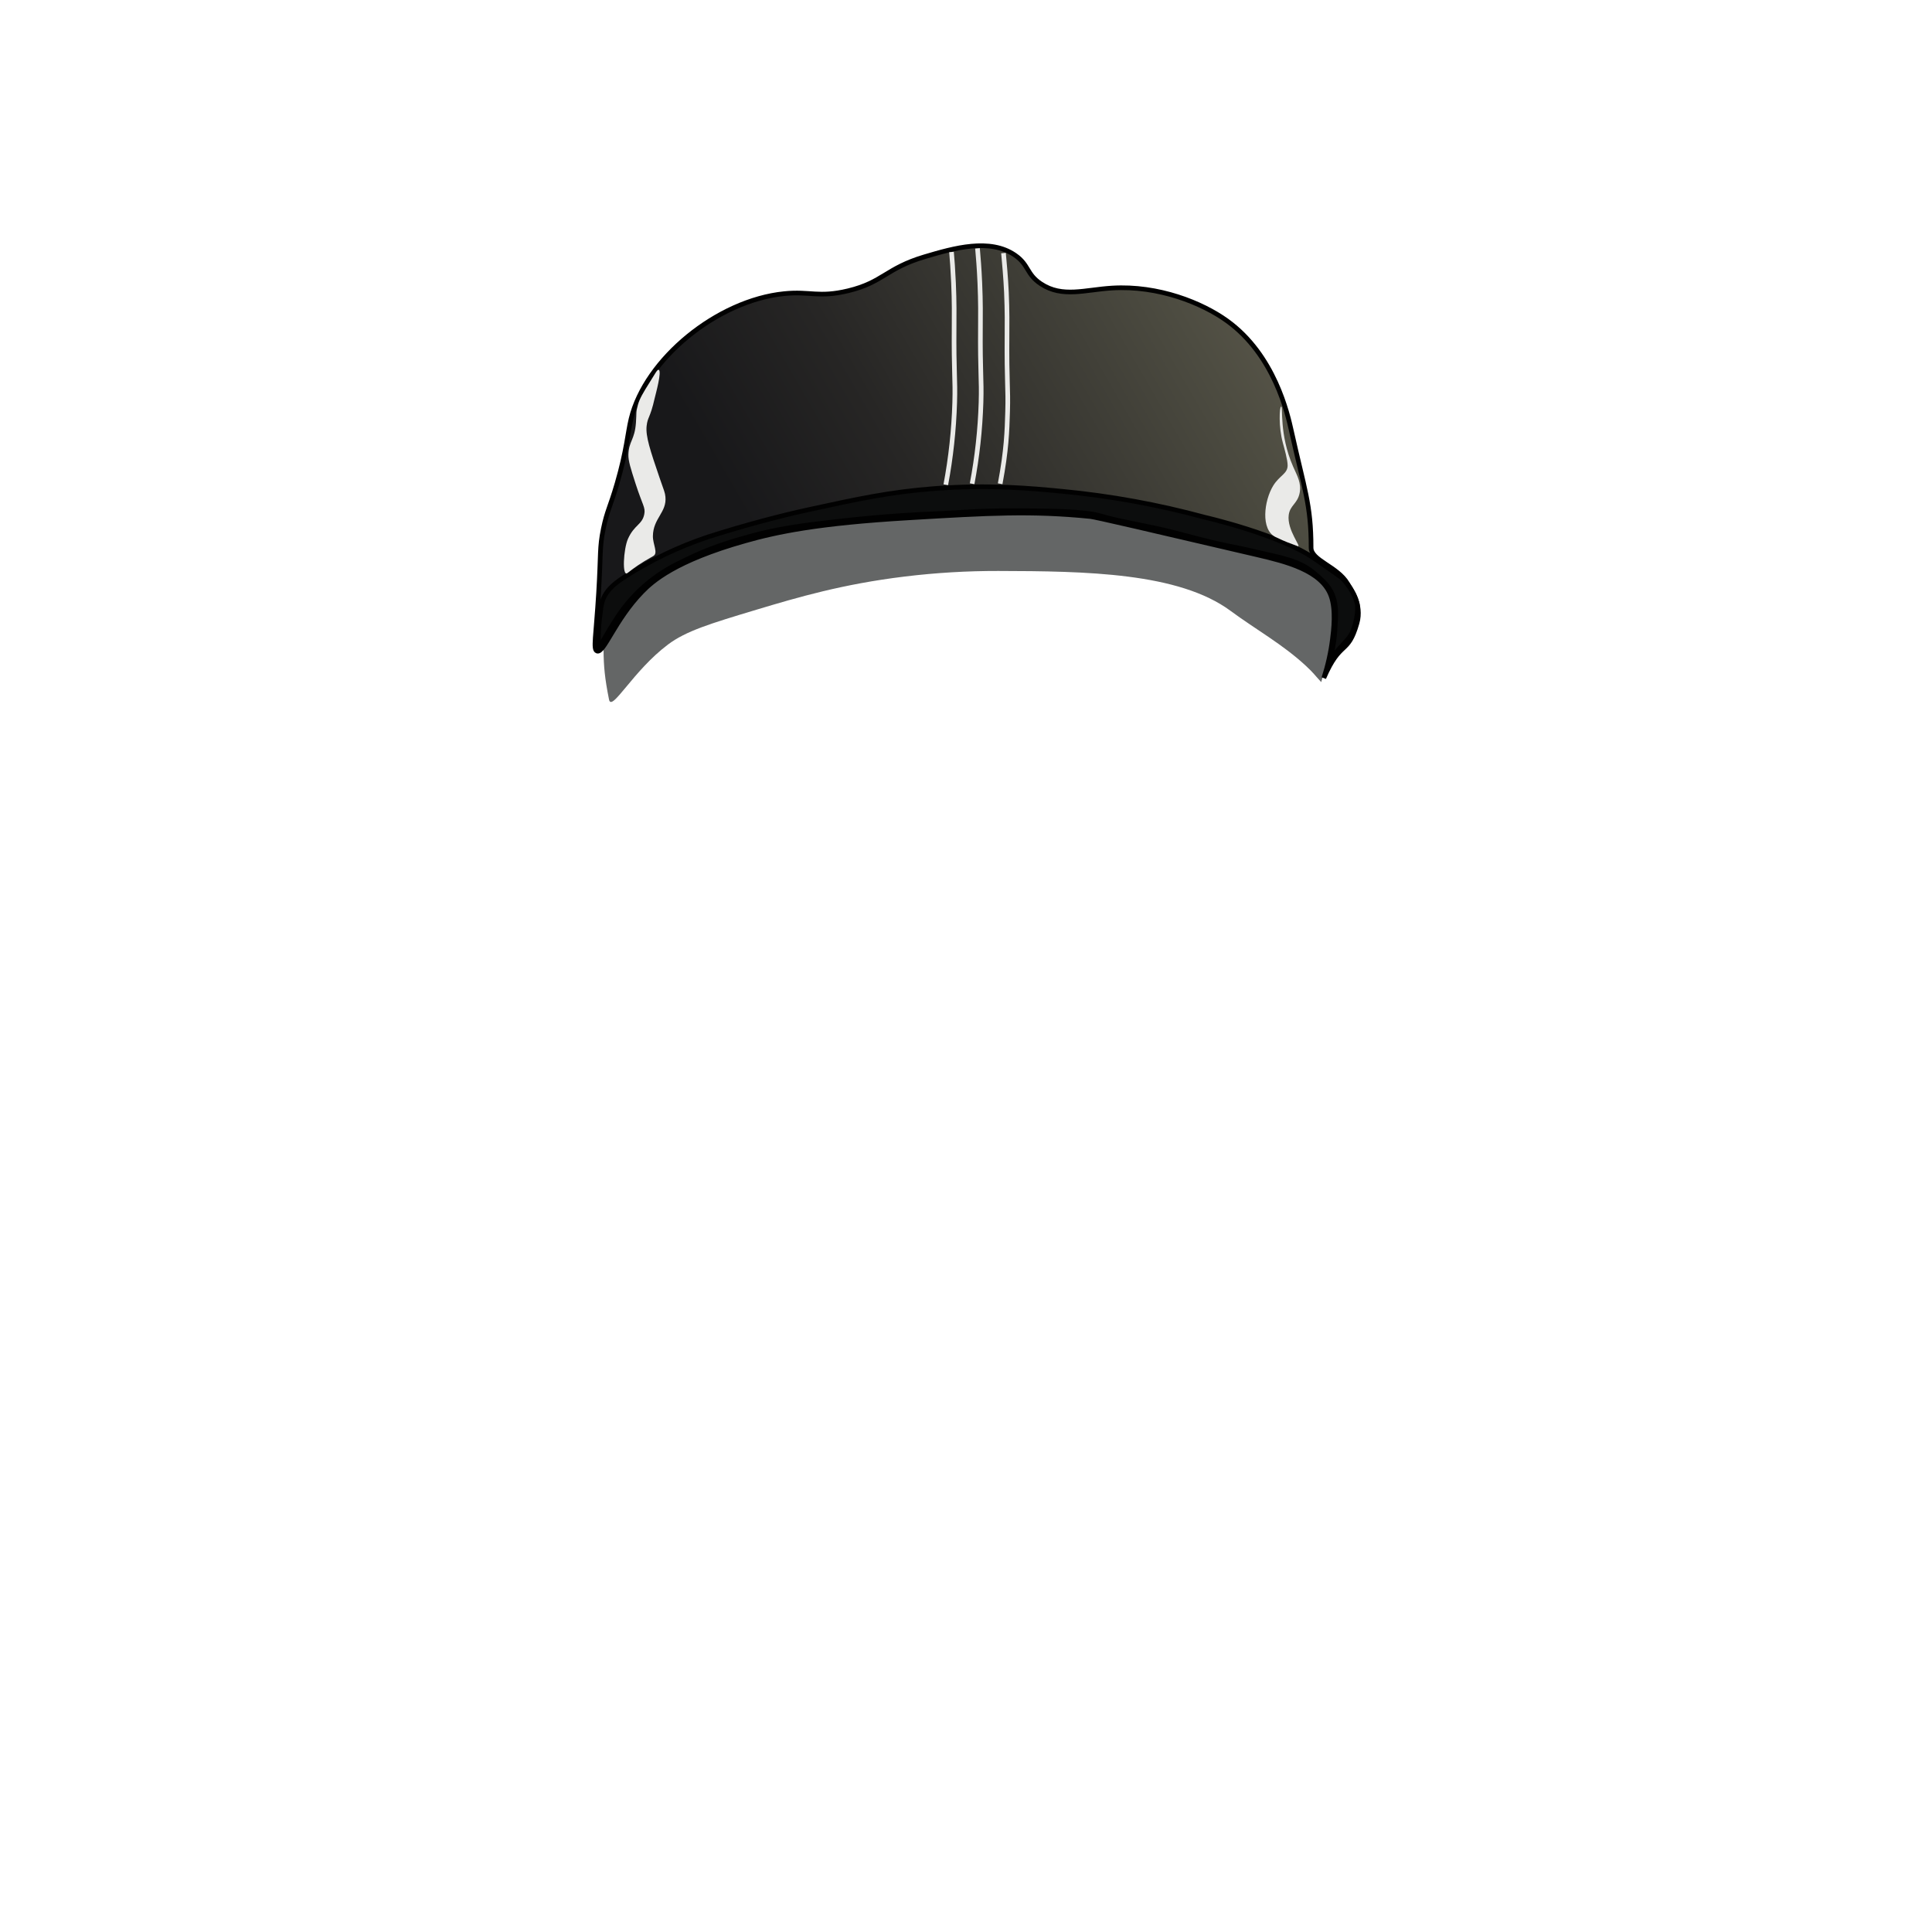 <svg width="1660" height="1660" viewBox="0 0 1660 1660" fill="none" xmlns="http://www.w3.org/2000/svg">
<path opacity="0.66" d="M1153.51 524.84C1143.28 499.23 1111.34 461.3 1083.74 444.44C1067.02 434.23 1003.52 397.53 882.18 390.15C849.32 388.15 792.95 385.15 721.35 400.33C669.65 411.33 612.17 424.25 562.68 470.58C520.89 509.71 518.46 544.04 518.58 558.58C518.69 572.58 519.64 582.79 523.27 601.03C525.49 612.21 543.72 576.42 574.08 553.69C589.46 542.19 609.88 535.91 650.08 523.83C685.3 513.26 724 501.83 777.66 495.33C804.231 492.113 830.975 490.527 857.74 490.58C933.15 490.74 1012.74 491.94 1057.31 524.86C1078.54 540.57 1102.16 553.62 1122.08 572.14C1128.76 578.35 1129.41 579.81 1135.2 586.07" fill="#151717"/>
<path d="M513 559.4C509.36 558.1 512.07 546.86 514.33 509.33C516.38 475.39 514.99 470.88 518.39 454.33C521.56 438.87 524.16 436.06 530.14 415.55C538.58 386.55 539.23 372.18 542.22 359.85C554.67 308.51 616.22 258.09 673.89 252.3C696.16 250.07 703.36 255.95 728.76 249.84C758.82 242.6 761.18 230.5 794.55 220.58C819.66 213.11 850.6 204.34 872.14 219.28C884.31 227.72 881.7 235.55 894.47 243.96C912.9 256.08 932.2 248.9 955.59 247.49C995.35 245.08 1032.89 260.25 1054.31 275.69C1095.17 305.14 1106.45 356.08 1109.56 370.14C1120.67 420.35 1126.5 433.23 1126.5 470.61C1126.5 481.55 1149.13 486.76 1157.73 501.34C1160.25 505.61 1170.64 519.13 1165.96 535.43C1157.96 563.43 1151.9 549.09 1137.44 582.55C1140.92 571.804 1143.39 560.756 1144.81 549.55C1145.81 541.6 1148.03 524.05 1143.63 511.94C1135.68 490.06 1104.88 482.46 1080.17 476.68C987.49 455.03 941.17 444.21 936.78 443.78C885.66 438.73 850.56 440.78 780.47 444.95C703.11 449.52 667.91 456.86 639.84 464.83C580.22 481.74 560.59 499.25 551.67 508.47C528.11 532.75 518.86 561.52 513 559.4Z" fill="url(#paint0_linear_1_23561)" stroke="#010101" stroke-width="4" stroke-miterlimit="10"/>
<path d="M516.46 521.61C518.46 507.04 529.46 499.92 544.82 490.61C567.696 476.819 592.224 465.977 617.82 458.34C657.75 445.99 688.82 439.18 696.21 437.59C737.11 428.69 765 422.64 803 419.76C849.85 416.21 885.48 419.51 913 422.18C954.291 426.128 995.172 433.582 1035.2 444.46C1035.2 444.46 1099.59 459.2 1129.57 480.06C1141.03 488.06 1152.26 495.52 1154.3 497.84C1162.94 507.65 1165.13 514.99 1166.06 518.43C1166.6 520.43 1167.06 529.57 1162.8 541.26C1160.18 548.45 1155.57 551.46 1148.02 560.51C1146.02 562.85 1145.28 565.17 1144.47 564.94C1142.85 564.48 1146.25 554.56 1147.04 541.11C1147.83 527.66 1148.39 520.44 1145.18 511.88C1141.71 502.63 1134.18 496.99 1131.32 494.38C1118.08 482.19 1103.95 479.91 1081.58 474.7C1054.65 468.42 1058.1 470.31 1029.14 462.91C1006.92 457.24 1006.53 456.39 969.14 448.91C943.5 443.79 947.14 442.54 932.83 440.91C922.5 439.76 909.67 438.67 861.33 438.86C837.98 438.96 825.86 440.39 809.09 441.14C791.62 441.92 763.28 443.02 718.25 448.14C688.61 451.52 668.79 454.2 644.56 460.82C618 468.12 602.7 474 580.26 485.48C560.184 495.816 543.109 511.148 530.68 530C521.05 544.48 513.74 559.42 513.85 555.68C514.44 536.52 514.44 536.52 516.46 521.61Z" fill="#0C0D0D" stroke="#010101" stroke-width="4" stroke-miterlimit="10"/>
<path d="M565.94 317.75C568.94 318.75 563.22 339.07 562.49 342.25C558.55 359.63 556.49 357.89 555.58 366.07C554.64 374.91 558.66 386.93 566.74 410.6C570.74 422.17 571.34 423.01 571.74 426.79C573.08 440.26 561.19 445.19 560.98 460.6C560.88 467.71 565.74 475.26 561.31 477.76C549.31 484.56 546.64 486.62 539.11 492.37C534.32 496.03 535.69 471.65 539.58 462.93C544.98 450.85 551.82 450.88 553.58 441.77C554.71 435.89 552.15 434.38 546.07 415.5C541.87 402.45 539.77 395.92 539.93 390.59C540.27 379.06 545.35 378.03 546.41 363.29C547.1 353.71 546.2 354.87 548.12 347.78C549.54 342.56 552.69 337.27 558.05 328.78C563 320.92 564.69 317.32 565.94 317.75Z" fill="#EAEAE8"/>
<path d="M817.54 216.51C818.15 223.3 818.75 231.13 819.28 243.19C819.99 259.66 819.85 271.66 819.79 279.41C819.45 322.13 820.91 324.74 820.3 345.74C819.58 369.489 817.019 393.147 812.64 416.5" stroke="#EAEAE8" stroke-width="4" stroke-miterlimit="10"/>
<path d="M839.89 213.39C840.51 220.18 841.37 231.13 841.89 243.19C842.6 259.66 842.46 271.66 842.4 279.41C842.06 322.13 843.53 324.74 842.91 345.74C842.182 369.2 839.624 392.568 835.26 415.63" stroke="#EAEAE8" stroke-width="4" stroke-miterlimit="10"/>
<path d="M862.22 217.45C862.83 224.23 864.22 239.05 864.73 251.11C865.45 267.58 865.3 279.58 865.24 287.33C864.91 330.05 866.37 332.65 865.75 353.65C865.26 370.49 864.82 386.48 859.35 415.65" stroke="#EAEAE8" stroke-width="4" stroke-miterlimit="10"/>
<path d="M1100.78 349.36C1099.2 349.47 1098.56 367.36 1102.18 380.23V380.36C1103.46 384.91 1106.35 395.15 1106.35 399.87C1106.35 407.16 1099.44 408.37 1093.92 417.37C1086.14 430.07 1082.92 455.12 1096.03 461.46C1104.93 465.75 1108.03 466.64 1114.93 469.24C1119.01 470.78 1105.52 455.48 1107.29 442.44C1108.41 434.1 1114.74 432.9 1116.64 423.73C1118.43 415.13 1114.44 408.59 1111.03 400.81C1098.93 373.13 1102.59 349.22 1100.78 349.36Z" fill="#EAEAE8"/>
<defs>
<linearGradient id="paint0_linear_1_23561" x1="546.31" y1="618.04" x2="1084.55" y2="307.28" gradientUnits="userSpaceOnUse">
<stop offset="0.27" stop-color="#18181A"/>
<stop offset="0.5" stop-color="#272625"/>
<stop offset="0.93" stop-color="#4D4C41"/>
<stop offset="1" stop-color="#545246"/>
</linearGradient>
</defs>
</svg>
